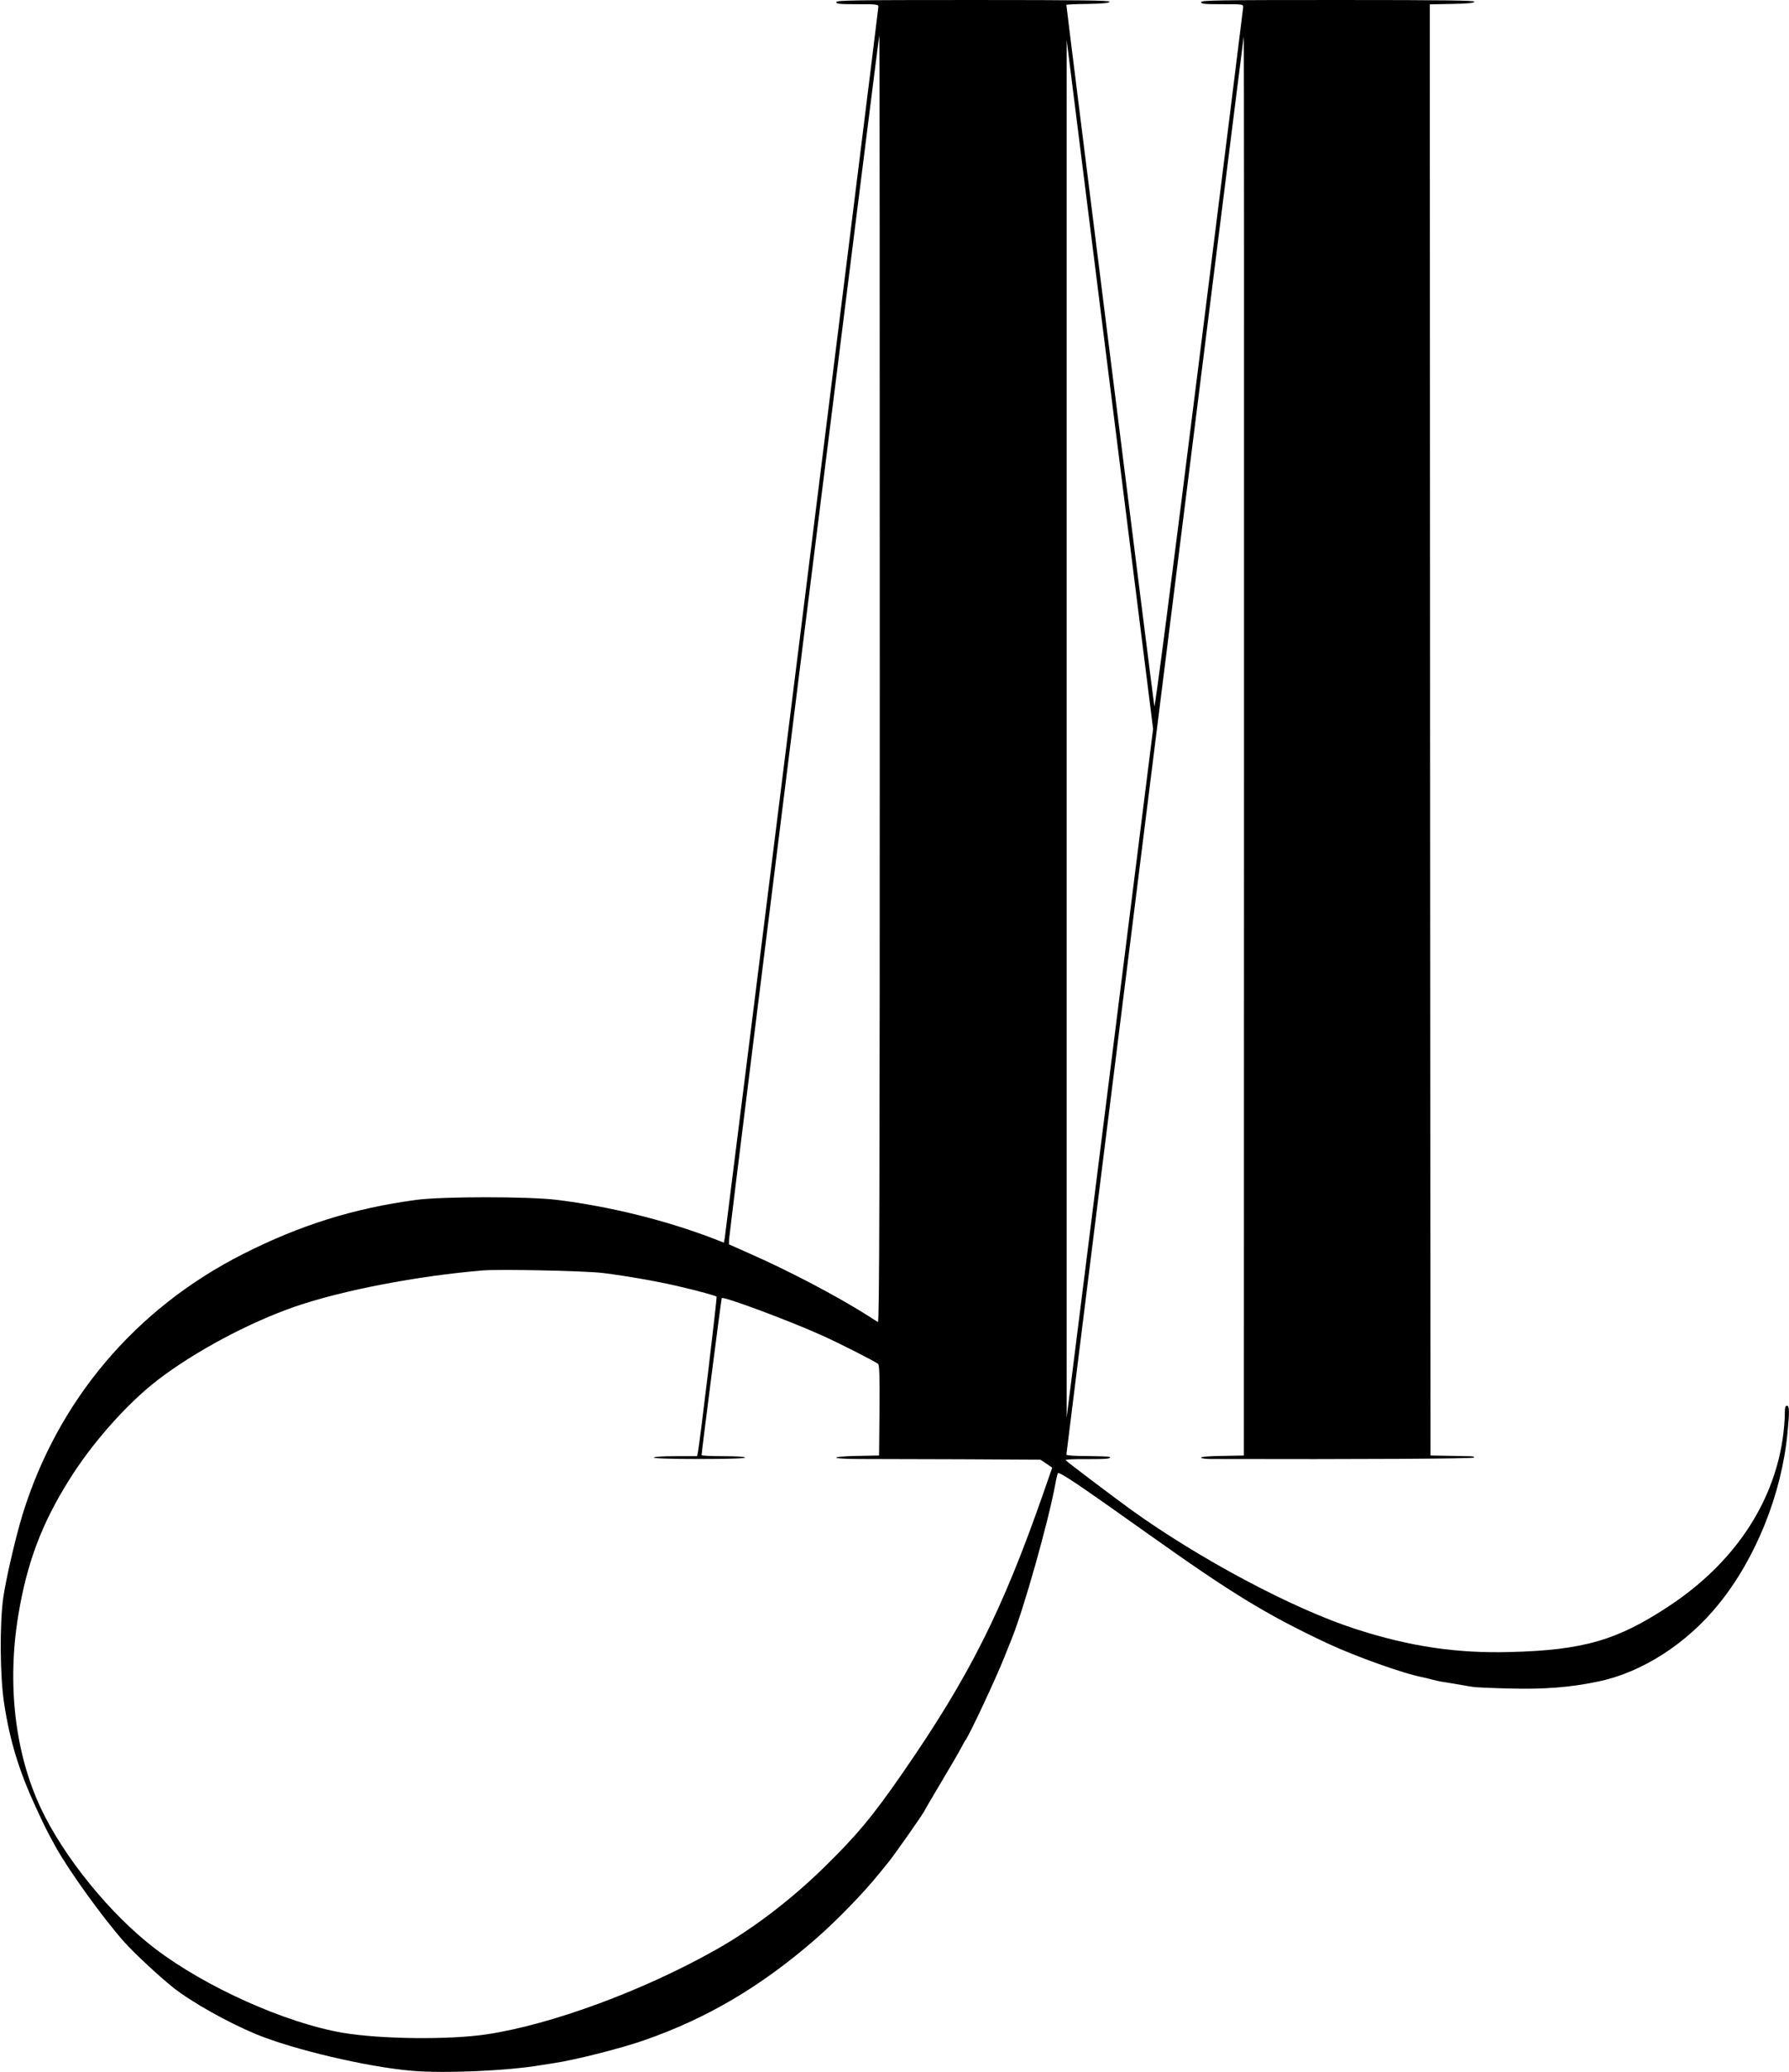 <?xml version="1.0" standalone="no"?>
<!DOCTYPE svg PUBLIC "-//W3C//DTD SVG 20010904//EN"
 "http://www.w3.org/TR/2001/REC-SVG-20010904/DTD/svg10.dtd">
<svg version="1.0" xmlns="http://www.w3.org/2000/svg"
 width="1275pt" height="1477pt" viewBox="0 0 1275 1477"
 preserveAspectRatio="xMidYMid meet">
<g transform="translate(0,1477) scale(0.1,-0.1)"
fill="#000000" stroke="none">
<path d="M5960 14755 c0 -13 23 -15 150 -15 144 0 150 -1 150 -20 0 -21 -1086
-8721 -1095 -8777 l-6 -31 -74 29 c-339 130 -737 229 -1115 276 -204 25 -814
25 -1004 0 -444 -60 -826 -179 -1236 -387 -765 -388 -1318 -1042 -1569 -1855
-50 -164 -119 -461 -138 -595 -26 -191 -23 -559 6 -749 41 -271 107 -485 226
-743 71 -153 77 -165 143 -285 98 -175 333 -501 485 -673 74 -83 250 -247 353
-329 129 -102 385 -246 589 -331 266 -110 793 -234 1111 -261 235 -20 686 0
924 41 30 5 71 11 90 14 153 23 480 106 645 164 444 155 829 382 1215 718 152
132 347 333 460 474 24 30 50 62 57 70 34 39 263 365 263 375 0 2 54 94 120
205 66 111 130 220 141 243 12 23 25 47 30 53 27 34 217 440 278 594 23 58 46
114 50 125 86 210 262 835 312 1105 6 36 15 71 18 78 8 15 146 -78 632 -424
604 -430 850 -581 1285 -786 200 -94 549 -219 684 -244 14 -3 43 -10 65 -16
22 -5 49 -12 60 -14 11 -1 61 -10 111 -18 49 -9 106 -18 125 -21 18 -3 133 -8
254 -11 246 -7 441 8 641 51 309 65 628 271 854 552 264 326 447 782 489 1217
15 154 14 196 -4 196 -12 0 -15 -14 -15 -66 0 -37 -7 -113 -15 -170 -70 -471
-352 -888 -805 -1189 -372 -247 -615 -318 -1140 -331 -378 -10 -711 39 -1095
163 -444 142 -1117 500 -1609 855 -129 94 -439 328 -461 349 -5 6 53 9 149 8
146 0 178 3 164 16 -2 3 -73 5 -156 6 -89 0 -152 4 -152 10 0 16 1260 10093
1264 10109 2 8 3 -2264 2 -5050 l-1 -5065 -152 -3 c-91 -1 -153 -6 -153 -12 0
-6 32 -10 73 -10 1061 -3 1863 2 1871 10 7 7 -7 10 -39 10 -28 1 -99 2 -160 3
l-110 2 -3 5172 -2 5172 157 3 c114 2 157 6 161 16 3 9 -196 12 -972 12 -861
0 -976 -2 -976 -15 0 -13 23 -15 150 -15 149 0 150 0 150 -22 -1 -13 -142
-1146 -314 -2518 -195 -1559 -315 -2484 -319 -2465 -5 23 -627 4982 -627 5000
0 3 68 6 152 7 110 2 152 6 156 16 3 9 -196 12 -972 12 -861 0 -976 -2 -976
-15z m310 -4826 c0 -3669 -3 -4589 -13 -4583 -6 4 -41 26 -77 49 -213 135
-559 317 -830 436 l-155 69 1 37 c1 40 1067 8583 1071 8583 2 0 3 -2066 3
-4591z m1640 -2810 l-308 -2454 0 4910 0 4910 308 -2456 308 -2455 -308 -2455z
m-3615 -1423 c175 -22 393 -60 545 -96 145 -34 258 -65 267 -73 5 -6 -119
-1036 -133 -1109 l-6 -28 -154 0 c-96 0 -154 -4 -154 -10 0 -6 115 -10 325
-10 210 0 325 4 325 10 0 6 -58 10 -155 10 -85 0 -155 3 -155 8 1 26 140 1115
144 1119 13 13 474 -158 716 -267 116 -52 374 -183 398 -202 9 -8 12 -83 10
-332 l-3 -321 -152 -3 c-210 -4 -202 -22 10 -22 89 0 416 -1 727 -2 l565 -3
42 -28 42 -29 -63 -181 c-293 -840 -527 -1306 -1001 -1992 -219 -317 -331
-450 -566 -680 -239 -233 -511 -440 -774 -587 -515 -290 -1164 -529 -1625
-599 -268 -40 -756 -35 -1028 11 -407 70 -977 325 -1337 600 -317 242 -651
652 -815 1003 -184 392 -241 885 -159 1377 61 369 166 648 360 958 163 263
411 543 629 712 266 205 653 412 985 527 335 115 868 218 1335 257 123 10 732
-3 855 -18z"/>
</g>
</svg>
